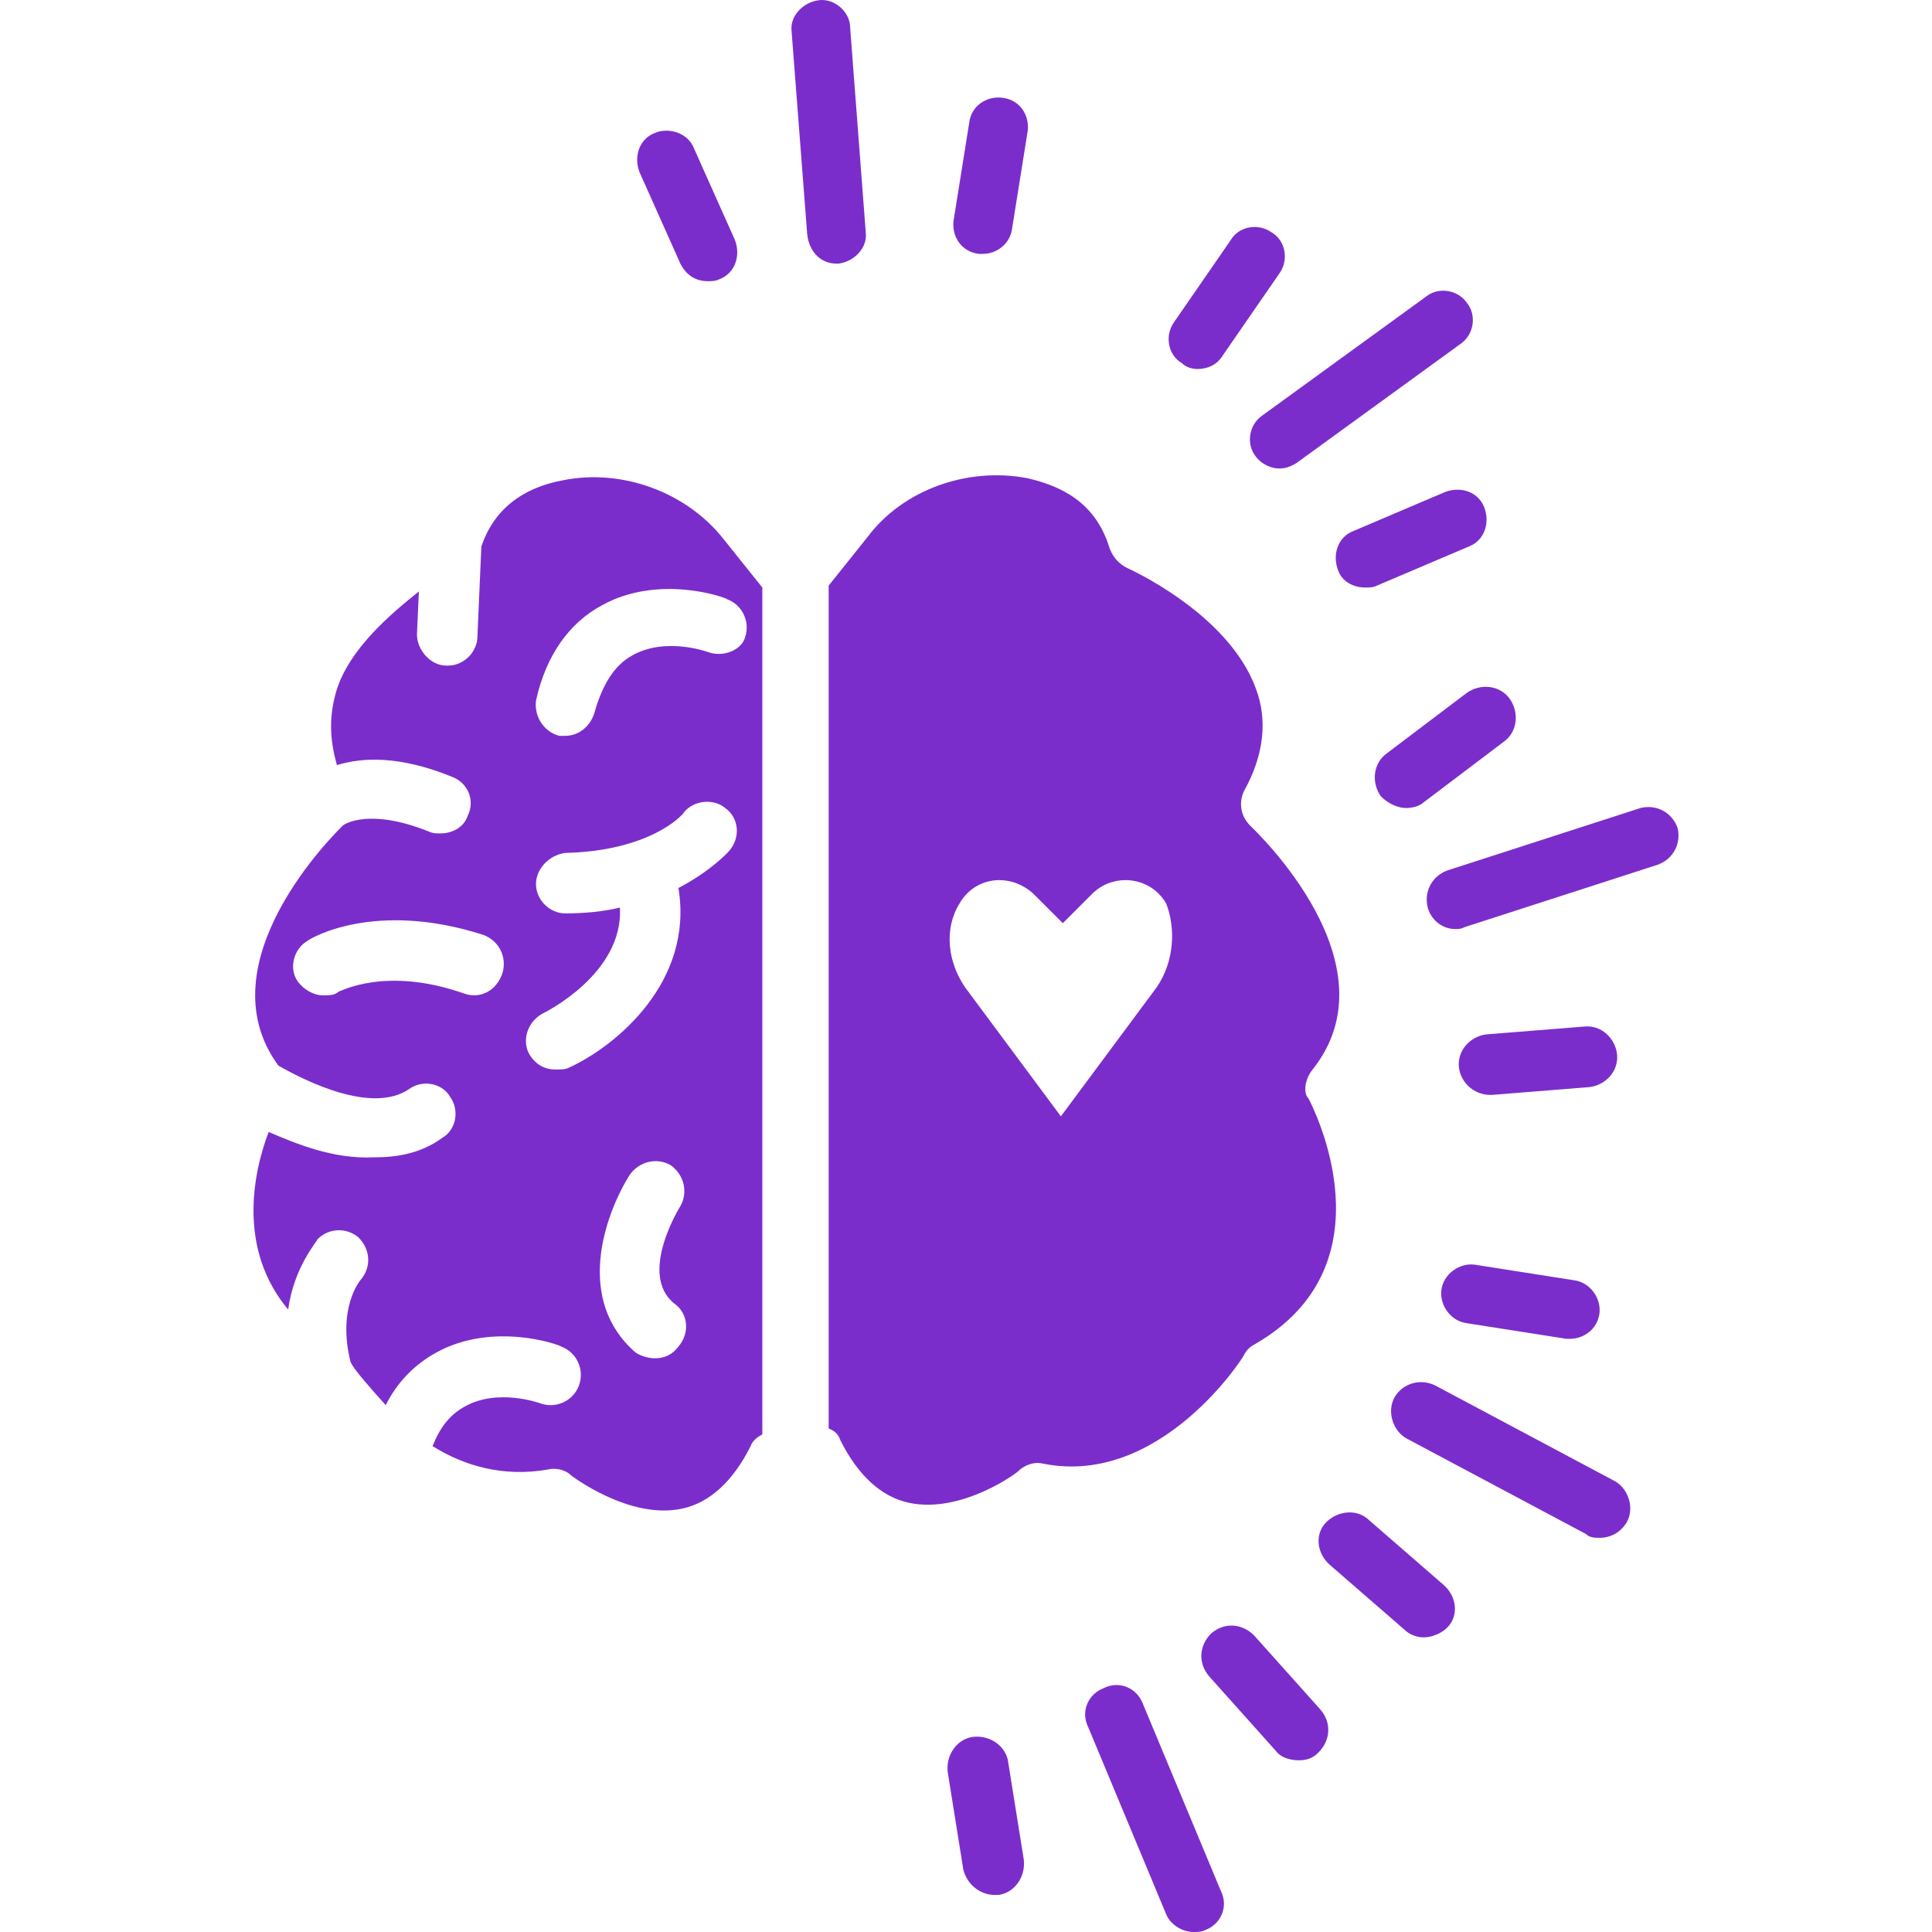 <svg xmlns="http://www.w3.org/2000/svg" viewBox="0.024 -0.01 73.027 99.01" height="40" width="40"><g fill="#7B2DCB"><path d="M29.9 13.5h.1c.8-.1 1.5-.8 1.4-1.6l-.8-10.5c0-.8-.8-1.5-1.6-1.4-.8.1-1.5.8-1.4 1.6l.8 10.4c.1.9.7 1.5 1.5 1.5zm7.5-.5c.7 0 1.4-.5 1.5-1.3l.8-5c.1-.8-.4-1.6-1.3-1.7-.8-.1-1.6.4-1.7 1.3l-.8 5c-.1.8.4 1.6 1.3 1.7h.2zm-14.1 1.4c.2 0 .4 0 .6-.1.8-.3 1.1-1.2.8-2l-2.1-4.7c-.3-.8-1.3-1.1-2-.8-.8.3-1.1 1.2-.8 2l2.1 4.7c.3.6.8.9 1.4.9zm38.3 33.2c.2 0 .3 0 .5-.1l9.9-3.2c.8-.3 1.2-1.1 1-1.9-.3-.8-1.1-1.2-1.9-1l-9.9 3.2c-.8.3-1.2 1.1-1 1.9.2.7.8 1.1 1.4 1.1zm1.8 8.5h.1l5-.4c.8-.1 1.5-.8 1.4-1.7-.1-.8-.8-1.5-1.7-1.4l-5 .4c-.8.1-1.5.8-1.4 1.7.1.8.8 1.4 1.6 1.4zm-4.3-14.7c.3 0 .7-.1.9-.3l4.1-3.1c.7-.5.8-1.5.3-2.2-.5-.7-1.5-.8-2.2-.3l-4.1 3.1c-.7.5-.8 1.5-.3 2.2.4.4.9.6 1.3.6zM48.2 99c.2 0 .4 0 .6-.1.8-.3 1.2-1.2.8-2l-4-9.6c-.3-.8-1.2-1.2-2-.8-.8.3-1.2 1.2-.8 2l4 9.6c.2.5.8.9 1.4.9zM38 97.1h.2c.8-.1 1.4-.9 1.3-1.8l-.8-5c-.1-.8-.9-1.4-1.8-1.3-.8.1-1.4.9-1.3 1.8l.8 5c.2.8.9 1.3 1.6 1.3zm15.6-6.9c.4 0 .7-.1 1-.4.6-.6.7-1.5.1-2.2l-3.4-3.8c-.6-.6-1.5-.7-2.2-.1-.6.6-.7 1.5-.1 2.2l3.4 3.8c.3.4.8.5 1.2.5zM69 78.8c.6 0 1.1-.3 1.4-.8.4-.7.1-1.7-.6-2.1L60.6 71c-.8-.4-1.7-.1-2.1.6-.4.7-.1 1.7.6 2.1l9.2 4.9c.2.2.5.2.7.2zm-9 5.1c.4 0 .9-.2 1.2-.5.6-.6.5-1.6-.2-2.2l-3.8-3.3c-.6-.6-1.6-.5-2.2.1-.6.6-.5 1.6.2 2.2l3.8 3.3c.3.3.7.4 1 .4zm7.5-15.3c.7 0 1.4-.5 1.5-1.3.1-.8-.5-1.6-1.3-1.7l-5.1-.8c-.8-.1-1.6.5-1.7 1.3-.1.8.5 1.6 1.3 1.7l5.1.8h.2zM52.6 24c.3 0 .6-.1.9-.3l8.4-6.1c.7-.5.8-1.5.3-2.1-.5-.7-1.5-.8-2.1-.3l-8.4 6.1c-.7.5-.8 1.5-.3 2.1.3.4.8.6 1.2.6zm4.4 6.1c.2 0 .4 0 .6-.1l4.7-2c.8-.3 1.1-1.2.8-2-.3-.8-1.2-1.1-2-.8l-4.7 2c-.8.3-1.1 1.2-.8 2 .2.6.8.9 1.4.9zm-8.6-11.2c.5 0 1-.2 1.3-.7l2.9-4.2c.5-.7.3-1.7-.4-2.1-.7-.5-1.7-.3-2.1.4l-2.9 4.2c-.5.7-.3 1.7.4 2.1.2.2.5.3.8.3zM.8 58c-.8 2.1-1.6 6 1 9.1.3-2.2 1.5-3.5 1.5-3.6.6-.6 1.5-.6 2.1-.1.6.6.7 1.5.1 2.2 0 0-1.2 1.4-.5 4.2.2.4.9 1.2 1.8 2.2.6-1.2 1.5-2.1 2.6-2.7 2.9-1.6 6.3-.4 6.4-.3.8.3 1.2 1.2.9 2-.3.8-1.2 1.2-2 .9 0 0-2.2-.8-3.9.2-.7.4-1.2 1-1.6 2 1.6 1 3.6 1.6 5.9 1.2.4-.1.9 0 1.2.3 0 0 3 2.3 5.7 1.7 1.4-.3 2.6-1.4 3.5-3.2.1-.3.4-.5.6-.6V30.1l-2-2.5c-1.9-2.4-5.2-3.6-8.2-3-2.2.4-3.6 1.6-4.2 3.4l-.2 4.6c0 .8-.7 1.5-1.5 1.5h-.1c-.8 0-1.5-.8-1.5-1.6l.1-2.2c-1.5 1.2-3.5 2.9-4.2 5-.4 1.3-.4 2.5 0 3.9 1.3-.4 3.2-.5 5.9.6.8.3 1.2 1.2.8 2-.2.6-.8.9-1.4.9-.2 0-.4 0-.6-.1-3-1.2-4.3-.4-4.4-.3-.3.3-7.2 7-3.3 12.3 1.4.8 4.8 2.5 6.7 1.2.7-.5 1.7-.3 2.1.4.5.7.3 1.7-.4 2.1-1.1.8-2.3 1-3.5 1-2.1.1-4-.7-5.4-1.3zm22.5-24.6s-2.2-.8-3.9.2c-.9.5-1.5 1.5-1.9 2.9-.2.7-.8 1.2-1.5 1.2h-.3c-.8-.2-1.3-1-1.2-1.8.5-2.3 1.7-4 3.4-4.9 2.9-1.6 6.3-.4 6.4-.3.8.3 1.2 1.2.9 2-.2.6-1.1 1-1.9.7zm-4 26.8c.5-.7 1.4-.9 2.1-.5.7.5.9 1.4.5 2.1 0 0-2.2 3.5-.3 5 .7.5.8 1.5.2 2.2-.3.4-.7.6-1.2.6-.3 0-.7-.1-1-.3-3.1-2.7-1.6-7-.3-9.1zm-4.4-8.3s4.1-2 3.9-5.4c-.8.2-1.8.3-2.8.3-.8 0-1.5-.7-1.5-1.5s.7-1.5 1.5-1.6c4.3-.1 6-1.9 6.1-2.1.5-.6 1.5-.7 2.1-.2.7.5.8 1.5.2 2.2-.1.1-.9 1-2.6 1.9.8 4.8-3.2 8.1-5.6 9.2-.2.1-.4.1-.7.1-.6 0-1.1-.3-1.4-.9-.3-.7 0-1.6.8-2zm-4.1-1c-4-1.4-6.3-.1-6.4-.1-.2.2-.5.2-.8.2-.5 0-1-.3-1.3-.7-.5-.7-.2-1.7.5-2.1.1-.1 3.4-2.1 9-.3.8.3 1.2 1.1 1 1.9-.3 1-1.2 1.4-2 1.1zm43.5 3.9c4.3-5.4-2.9-12.2-3.2-12.5-.5-.5-.6-1.2-.3-1.8 1-1.8 1.2-3.6.6-5.2-1.4-3.9-6.6-6.2-6.6-6.2-.4-.2-.7-.5-.9-1-.6-2-2-3.1-4.2-3.6-3.1-.6-6.4.6-8.2 3l-2 2.5v43.2c.3.1.5.3.6.6.9 1.8 2.1 2.9 3.5 3.2 2.7.6 5.7-1.6 5.7-1.7.4-.3.8-.4 1.2-.3 6 1.2 10.3-5.5 10.3-5.6.1-.2.3-.4.5-.5 7.2-4.1 3-12.2 2.8-12.6-.3-.3-.2-1 .2-1.5zm-8-4.2l-4.9 6.6-4.9-6.6c-.9-1.3-1.1-3-.3-4.3.8-1.4 2.6-1.6 3.8-.5l1.5 1.5 1.5-1.5c1.1-1.1 3-.9 3.8.5.5 1.3.4 3-.5 4.3z"/></g></svg>